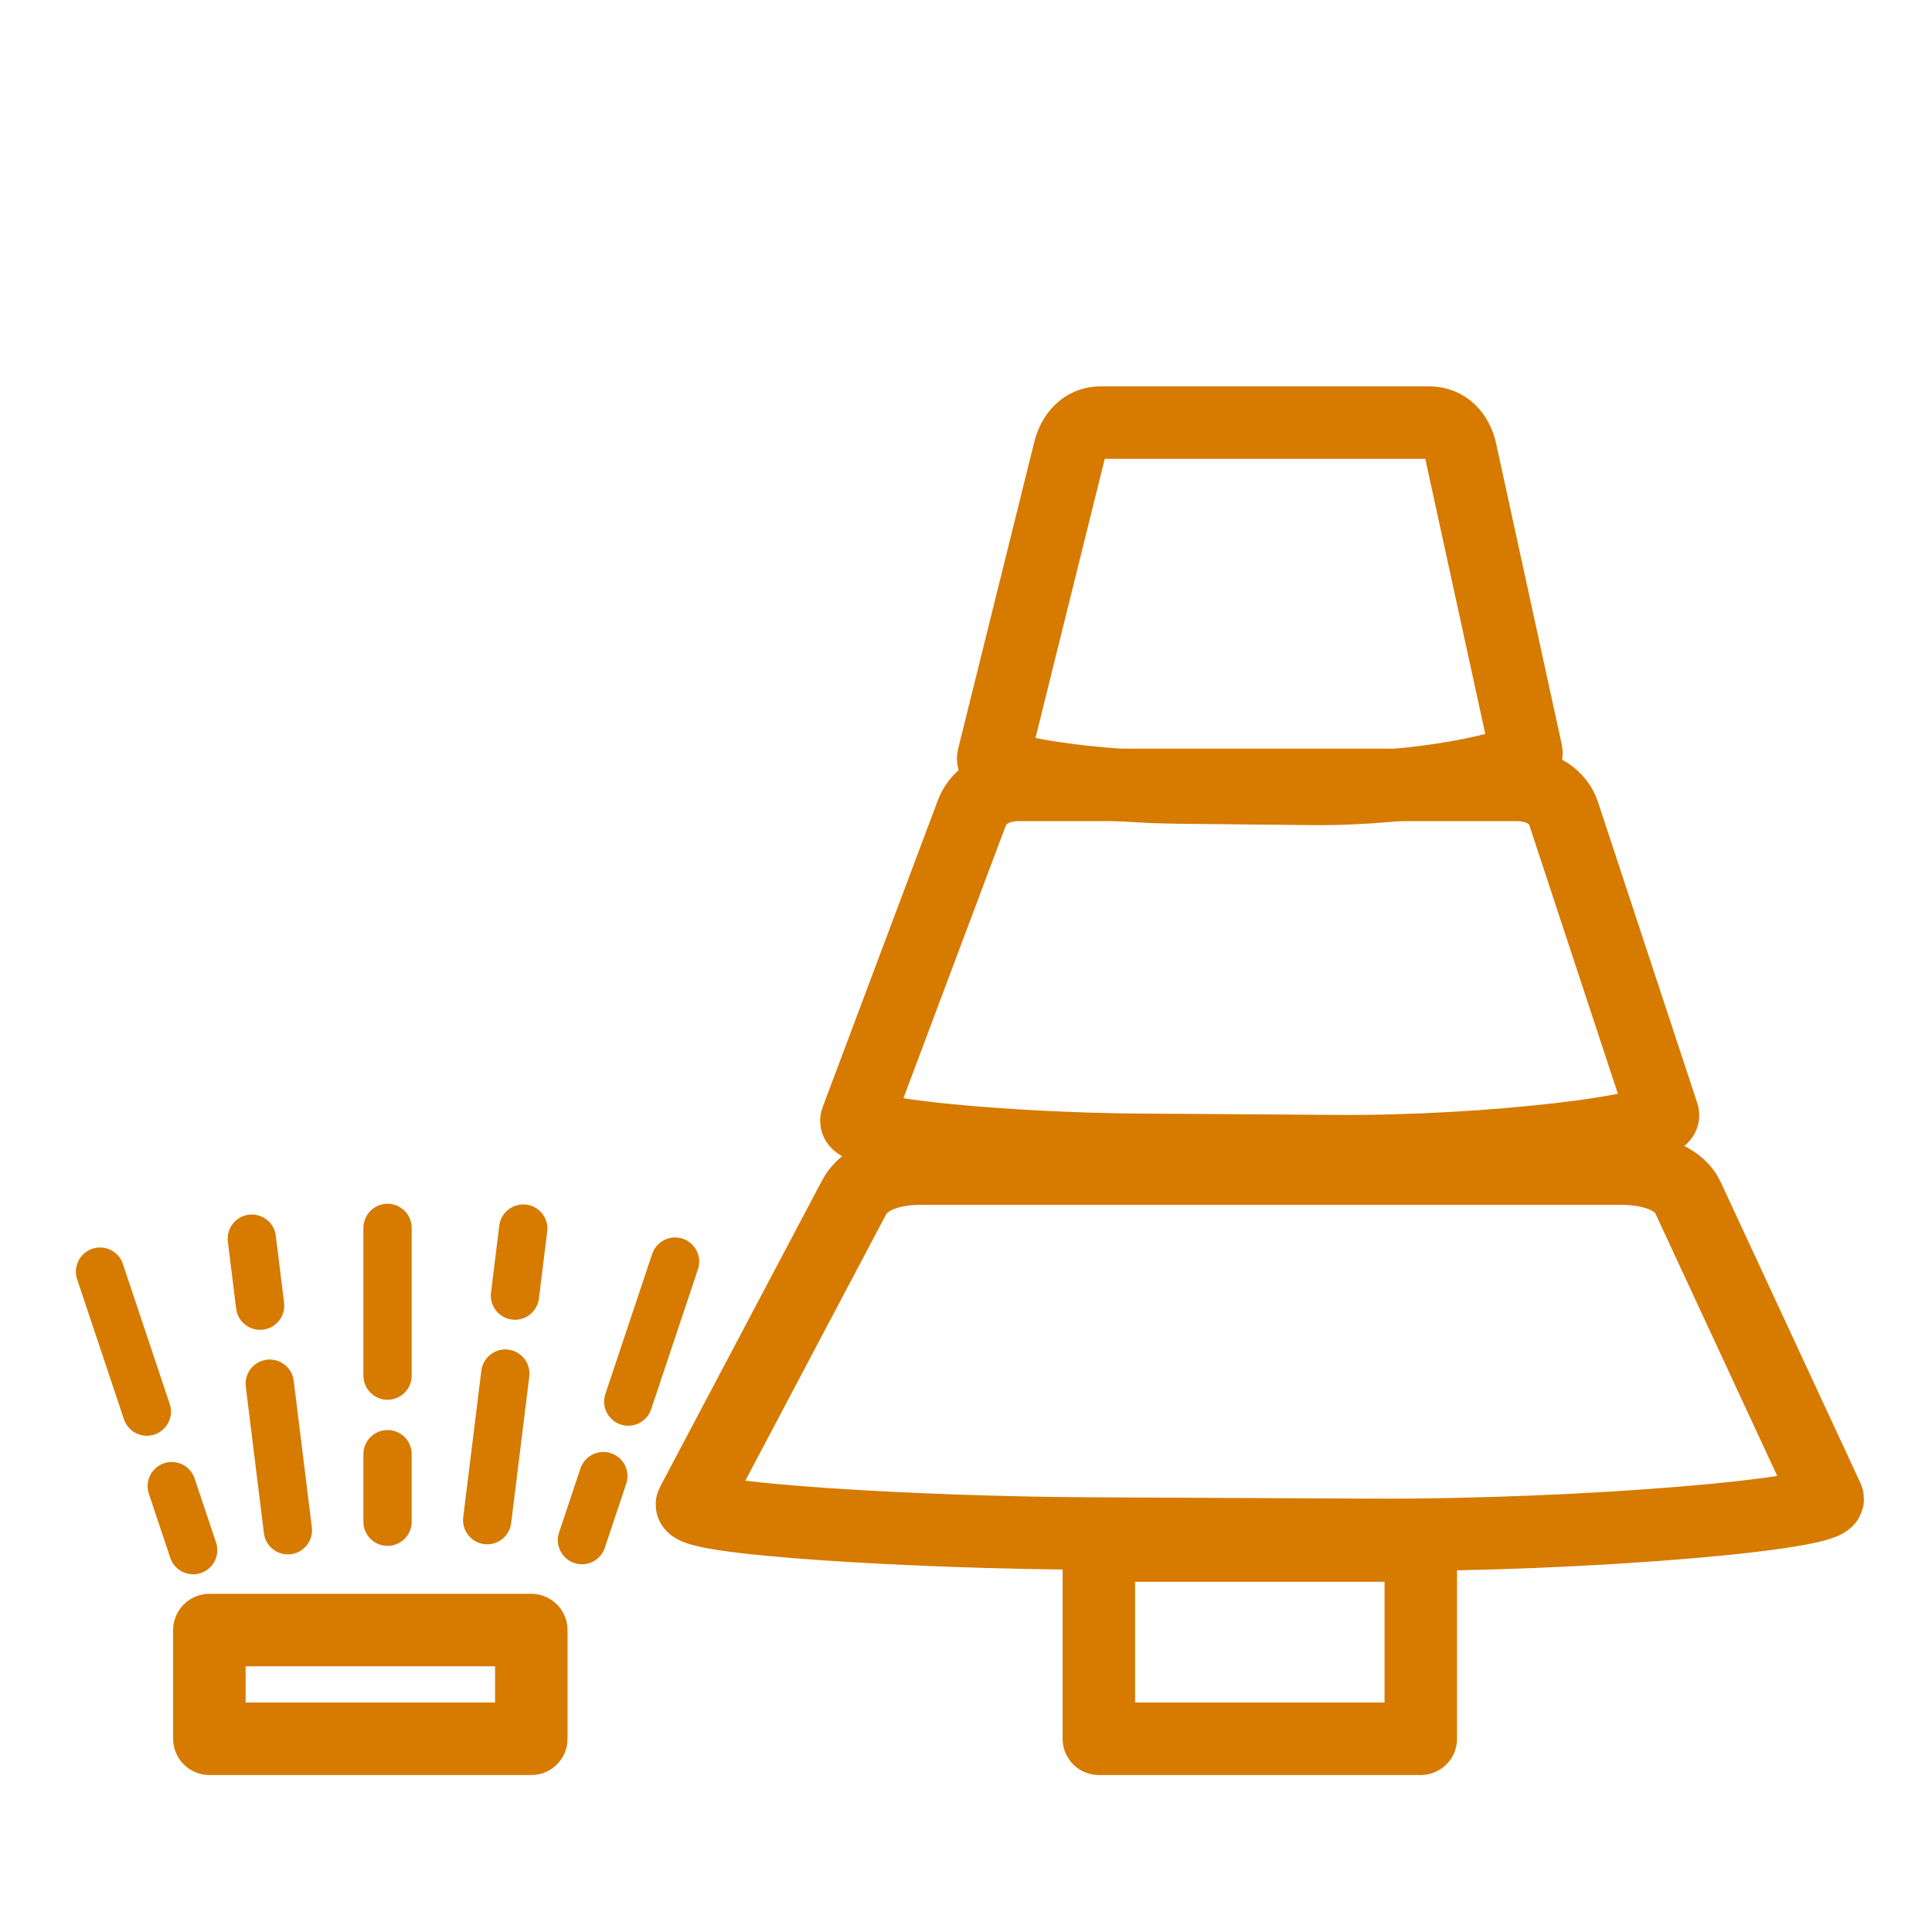 <?xml version="1.0" encoding="UTF-8" standalone="no"?>
<!-- Created with Inkscape (http://www.inkscape.org/) -->

<svg
   width="160"
   height="160"
   viewBox="0 0 21.167 21.167"
   version="1.1"
   id="svg2918"
   xmlns="http://www.w3.org/2000/svg"
   xmlns:svg="http://www.w3.org/2000/svg">
  <defs
     id="defs2915" />
  <path
     id="rect5373"
     style="fill:none;stroke:#d67a00;stroke-width:0.794;stroke-linecap:round;stroke-linejoin:round;stroke-miterlimit:28;stroke-dasharray:none;paint-order:markers stroke fill"
     d="m 10.092,12.803 h 7.666 c 0.405,0 0.653,0.142 0.732,0.311 l 1.533,3.302 c 0.078,0.169 -2.644,0.411 -5.018,0.4 l -3.101,-0.015 c -1.842,-0.009 -4.41,-0.158 -4.321,-0.326 l 1.777,-3.361 c 0.089,-0.168 0.326,-0.311 0.732,-0.311 z" />
  <path
     id="rect5373-7"
     style="fill:none;stroke:#d67a00;stroke-width:0.794;stroke-linecap:round;stroke-linejoin:round;stroke-miterlimit:28;stroke-dasharray:none;paint-order:markers stroke fill"
     d="m 11.166,8.599 h 5.444 c 0.288,0 0.464,0.142 0.52,0.311 l 1.089,3.302 c 0.056,0.169 -1.878,0.411 -3.563,0.4 l -2.202,-0.015 C 11.144,12.588 9.321,12.439 9.384,12.271 L 10.646,8.91 c 0.063,-0.168 0.232,-0.311 0.52,-0.311 z" />
  <path
     id="rect5373-7-0"
     style="fill:none;stroke:#d67a00;stroke-width:0.794;stroke-linecap:round;stroke-linejoin:round;stroke-miterlimit:28;stroke-dasharray:none;paint-order:markers stroke fill"
     d="m 12.059,4.63 h 3.6 c 0.19,0 0.307,0.142 0.344,0.311 l 0.72,3.302 c 0.037,0.169 -1.242,0.411 -2.356,0.4 l -1.456,-0.015 c -0.865,-0.009 -2.071,-0.158 -2.029,-0.326 l 0.834,-3.361 c 0.042,-0.168 0.153,-0.311 0.344,-0.311 z" />
  <g
     id="g14150-0"
     transform="translate(-2.537,4.284)">
    <path
       style="fill:none;stroke:#d67a00;stroke-width:0.529;stroke-linecap:round;stroke-linejoin:miter;stroke-dasharray:none;stroke-opacity:1"
       d="M 6.783,9.169 V 10.787"
       id="path8403-1-5-9" />
    <path
       style="fill:none;stroke:#d67a00;stroke-width:0.529;stroke-linecap:round;stroke-linejoin:miter;stroke-dasharray:none;stroke-opacity:1"
       d="m 6.783,11.648 v 0.74"
       id="path8403-1-5-8-3" />
  </g>
  <g
     id="g14266"
     transform="matrix(1,0,0,-1,-2.47,25.841)">
    <g
       id="g14150-9-0"
       transform="rotate(7.049,6.961,-0.287)">
      <path
         style="fill:none;stroke:#d67a00;stroke-width:0.529;stroke-linecap:round;stroke-linejoin:miter;stroke-dasharray:none;stroke-opacity:1"
         d="M 6.783,9.169 V 10.787"
         id="path8403-1-5-7-0" />
      <path
         style="fill:none;stroke:#d67a00;stroke-width:0.529;stroke-linecap:round;stroke-linejoin:miter;stroke-dasharray:none;stroke-opacity:1"
         d="m 6.783,11.648 v 0.74"
         id="path8403-1-5-8-5-3" />
    </g>
    <g
       id="g14150-5"
       transform="matrix(0.948,0.317,0.317,-0.948,-5.771,18.451)">
      <path
         style="fill:none;stroke:#d67a00;stroke-width:0.529;stroke-linecap:round;stroke-linejoin:miter;stroke-dasharray:none;stroke-opacity:1"
         d="M 6.783,9.169 V 10.787"
         id="path8403-1-5-2" />
      <path
         style="fill:none;stroke:#d67a00;stroke-width:0.529;stroke-linecap:round;stroke-linejoin:miter;stroke-dasharray:none;stroke-opacity:1"
         d="m 6.783,11.648 v 0.74"
         id="path8403-1-5-8-4" />
    </g>
    <g
       id="g14251"
       transform="matrix(-1,0,0,1,14.53,1.054)">
      <g
         id="g14150-9-9-0"
         transform="rotate(7.049,15.17,8.158)">
        <path
           style="fill:none;stroke:#d67a00;stroke-width:0.529;stroke-linecap:round;stroke-linejoin:miter;stroke-dasharray:none;stroke-opacity:1"
           d="M 6.783,9.169 V 10.787"
           id="path8403-1-5-7-4-1" />
        <path
           style="fill:none;stroke:#d67a00;stroke-width:0.529;stroke-linecap:round;stroke-linejoin:miter;stroke-dasharray:none;stroke-opacity:1"
           d="m 6.783,11.648 v 0.74"
           id="path8403-1-5-8-5-4-9" />
      </g>
      <g
         id="g14150-5-7"
         transform="matrix(0.948,0.317,0.317,-0.948,-4.673,17.507)">
        <path
           style="fill:none;stroke:#d67a00;stroke-width:0.529;stroke-linecap:round;stroke-linejoin:miter;stroke-dasharray:none;stroke-opacity:1"
           d="M 6.783,9.169 V 10.787"
           id="path8403-1-5-2-9" />
        <path
           style="fill:none;stroke:#d67a00;stroke-width:0.529;stroke-linecap:round;stroke-linejoin:miter;stroke-dasharray:none;stroke-opacity:1"
           d="m 6.783,11.648 v 0.74"
           id="path8403-1-5-8-4-5" />
      </g>
    </g>
  </g>
  <rect
     style="fill:none;fill-opacity:1;stroke:#d67a00;stroke-width:0.794;stroke-linecap:round;stroke-linejoin:round;stroke-miterlimit:2;stroke-dasharray:none;stroke-opacity:1;paint-order:markers stroke fill"
     id="rect989-7-2-3-7-4"
     width="3.527"
     height="2.117"
     x="12.039"
     y="16.933"
     ry="6.993958e-07" />
  <rect
     style="fill:none;fill-opacity:1;stroke:#d67a00;stroke-width:0.794;stroke-linecap:round;stroke-linejoin:round;stroke-miterlimit:2;stroke-dasharray:none;stroke-opacity:1;paint-order:markers stroke fill"
     id="rect989-7-2-3-7-4-9"
     width="3.527"
     height="1.191"
     x="2.294"
     y="17.859"
     ry="3.9341043e-07" />
</svg>
